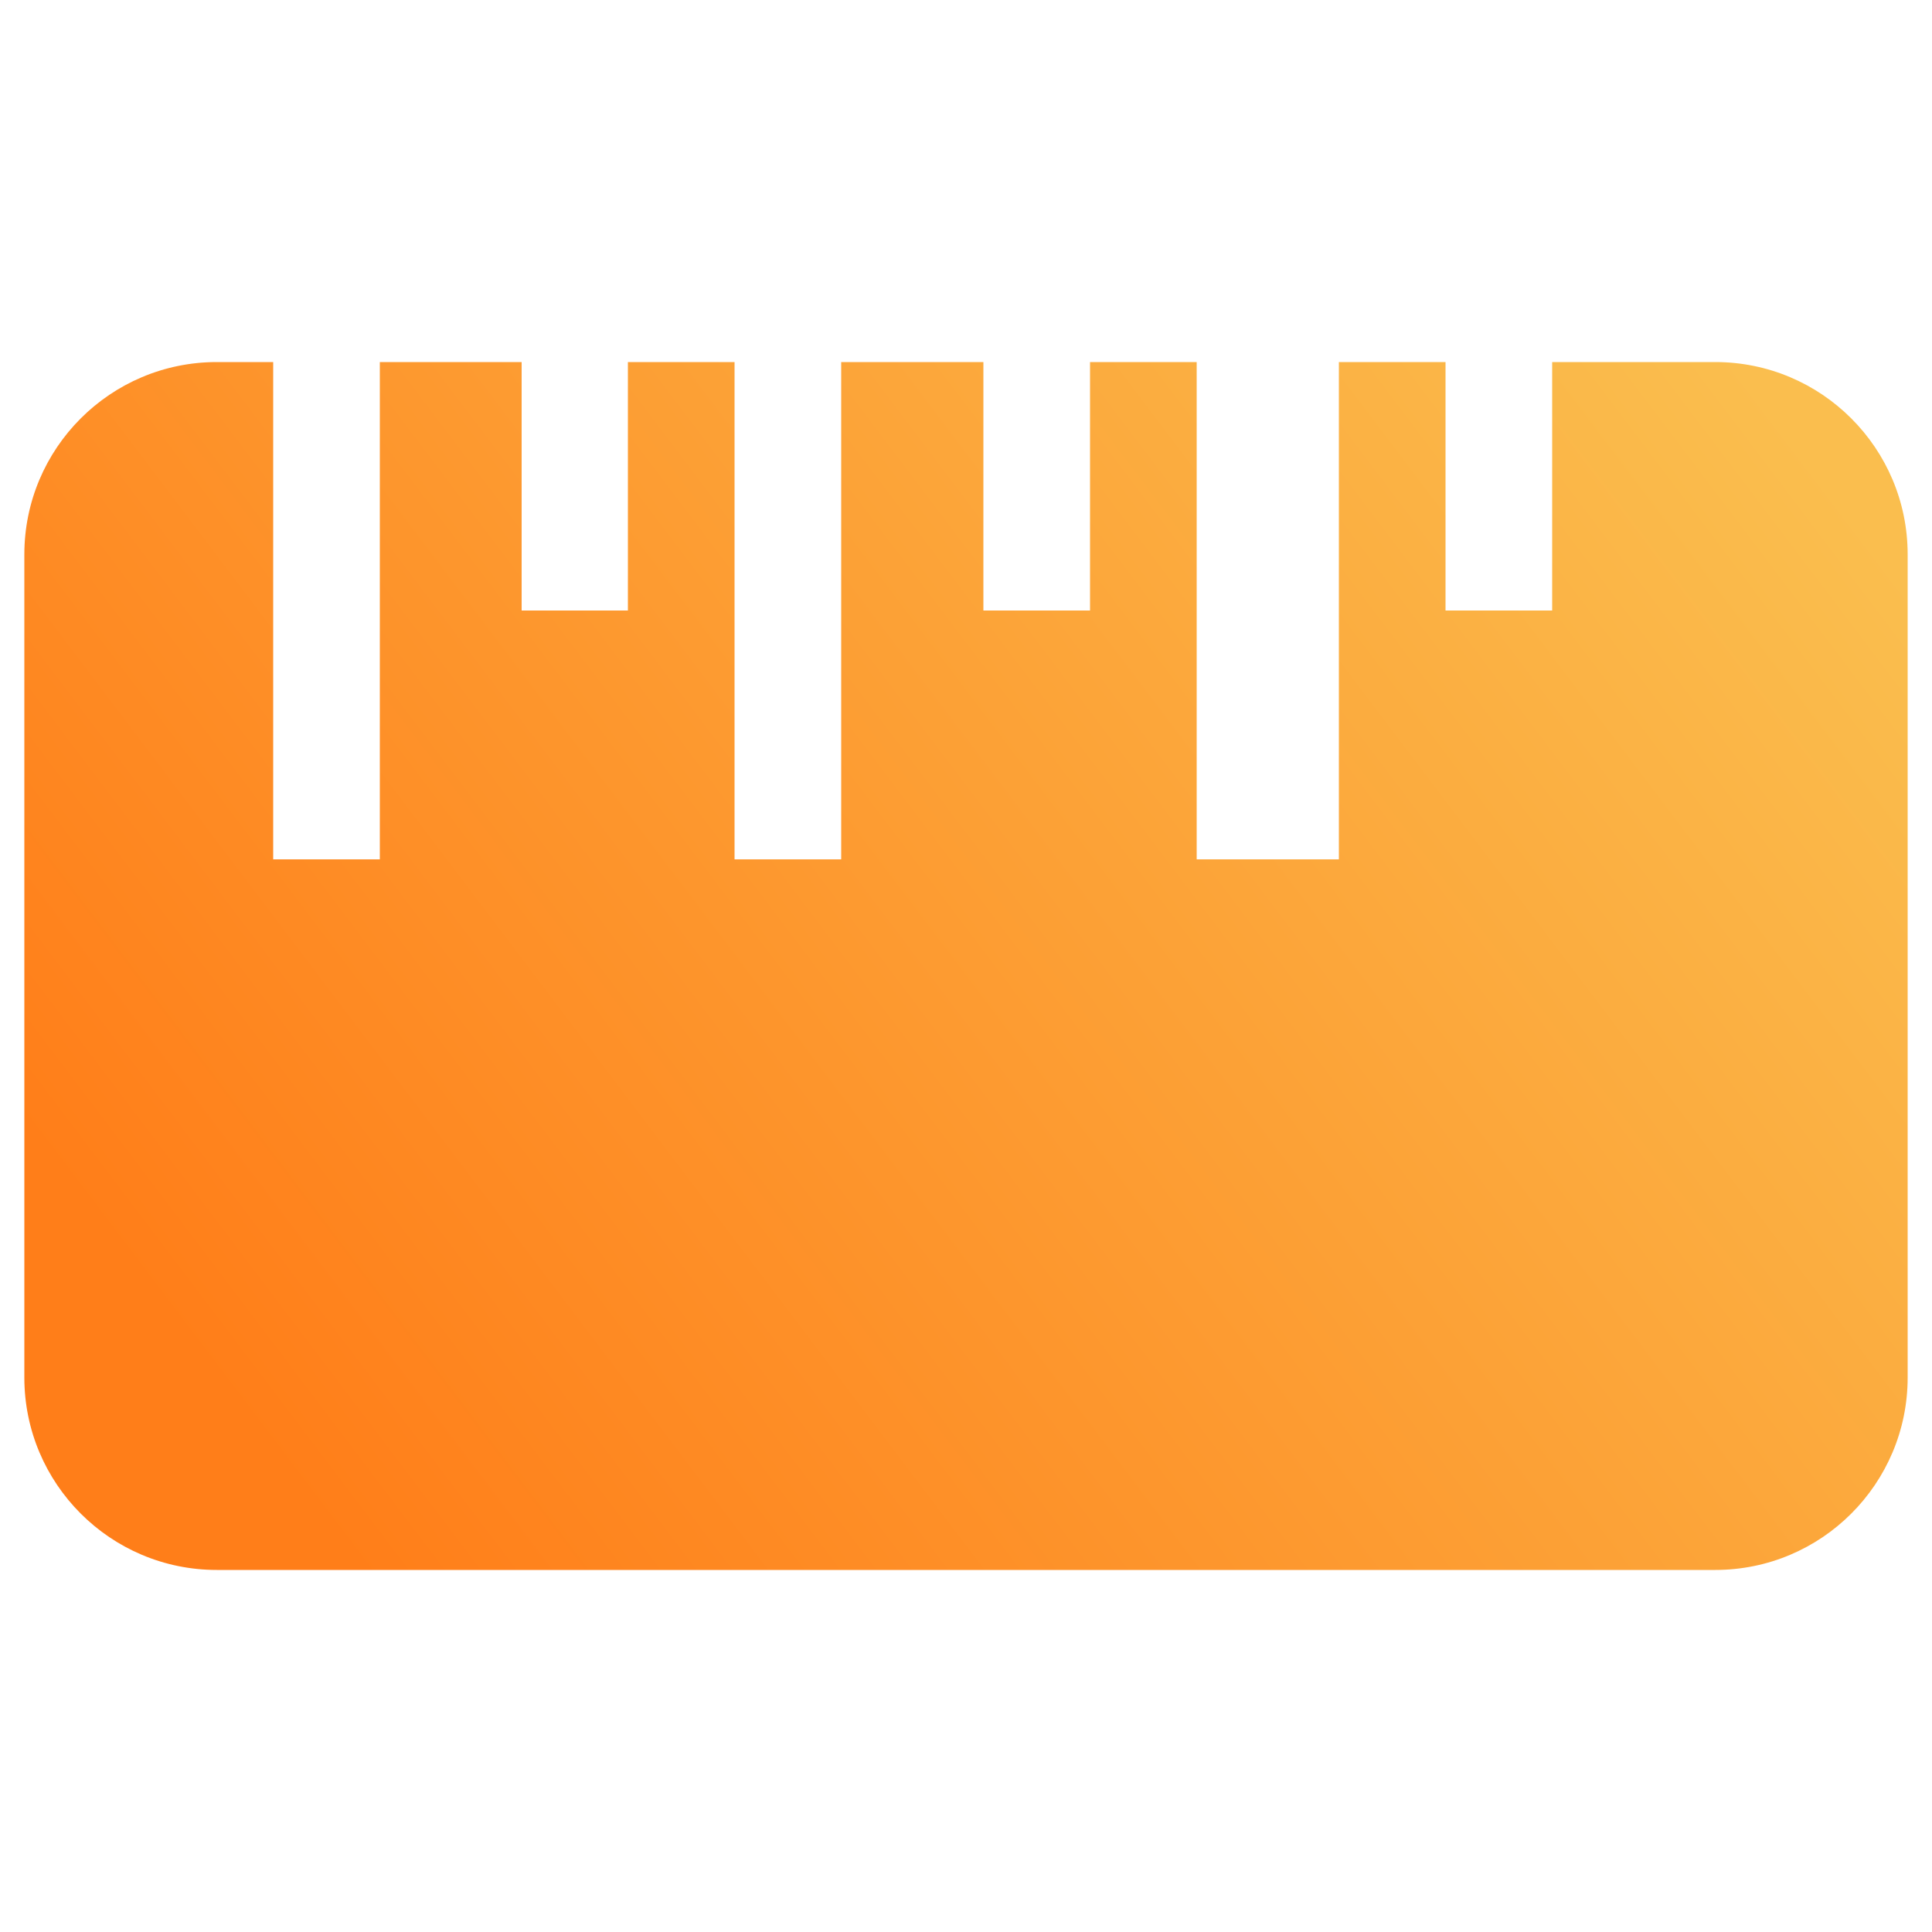 <?xml version="1.0" encoding="utf-8"?>
<!-- Generator: Adobe Illustrator 19.0.0, SVG Export Plug-In . SVG Version: 6.00 Build 0)  -->
<svg version="1.1" xmlns="http://www.w3.org/2000/svg" xmlns:xlink="http://www.w3.org/1999/xlink" x="0px" y="0px"
	 viewBox="0 0 500 500" style="enable-background:new 0 0 500 500;" xml:space="preserve">
<style type="text/css">
	.st0{fill:url(#XMLID_2_);}
</style>
<g id="Layer_1">
</g>
<g id="Layer_2">
	<linearGradient id="XMLID_2_" gradientUnits="userSpaceOnUse" x1="74.253" y1="383.011" x2="453.044" y2="96.33">
		<stop  offset="0" style="stop-color:#FF7E19"/>
		<stop  offset="1" style="stop-color:#FABE4E"/>
	</linearGradient>
	<path id="XMLID_12_" class="st0" d="M401.7,93.7V158h-27.6V93.7h-27.6v128.7h-36.8V93.7h-27.6V158h-27.6V93.7h-36.8v128.7h-27.6
		V93.7h-27.6V158H135V93.7H98.3v128.7H70.7V93.7H56.1c-27.5,0-49.8,22.3-49.8,49.8v213c0,27.5,22.3,49.8,49.8,49.8h387.8
		c27.5,0,49.8-22.3,49.8-49.8v-213c0-27.5-22.3-49.8-49.8-49.8H401.7z"/>
</g>
</svg>
